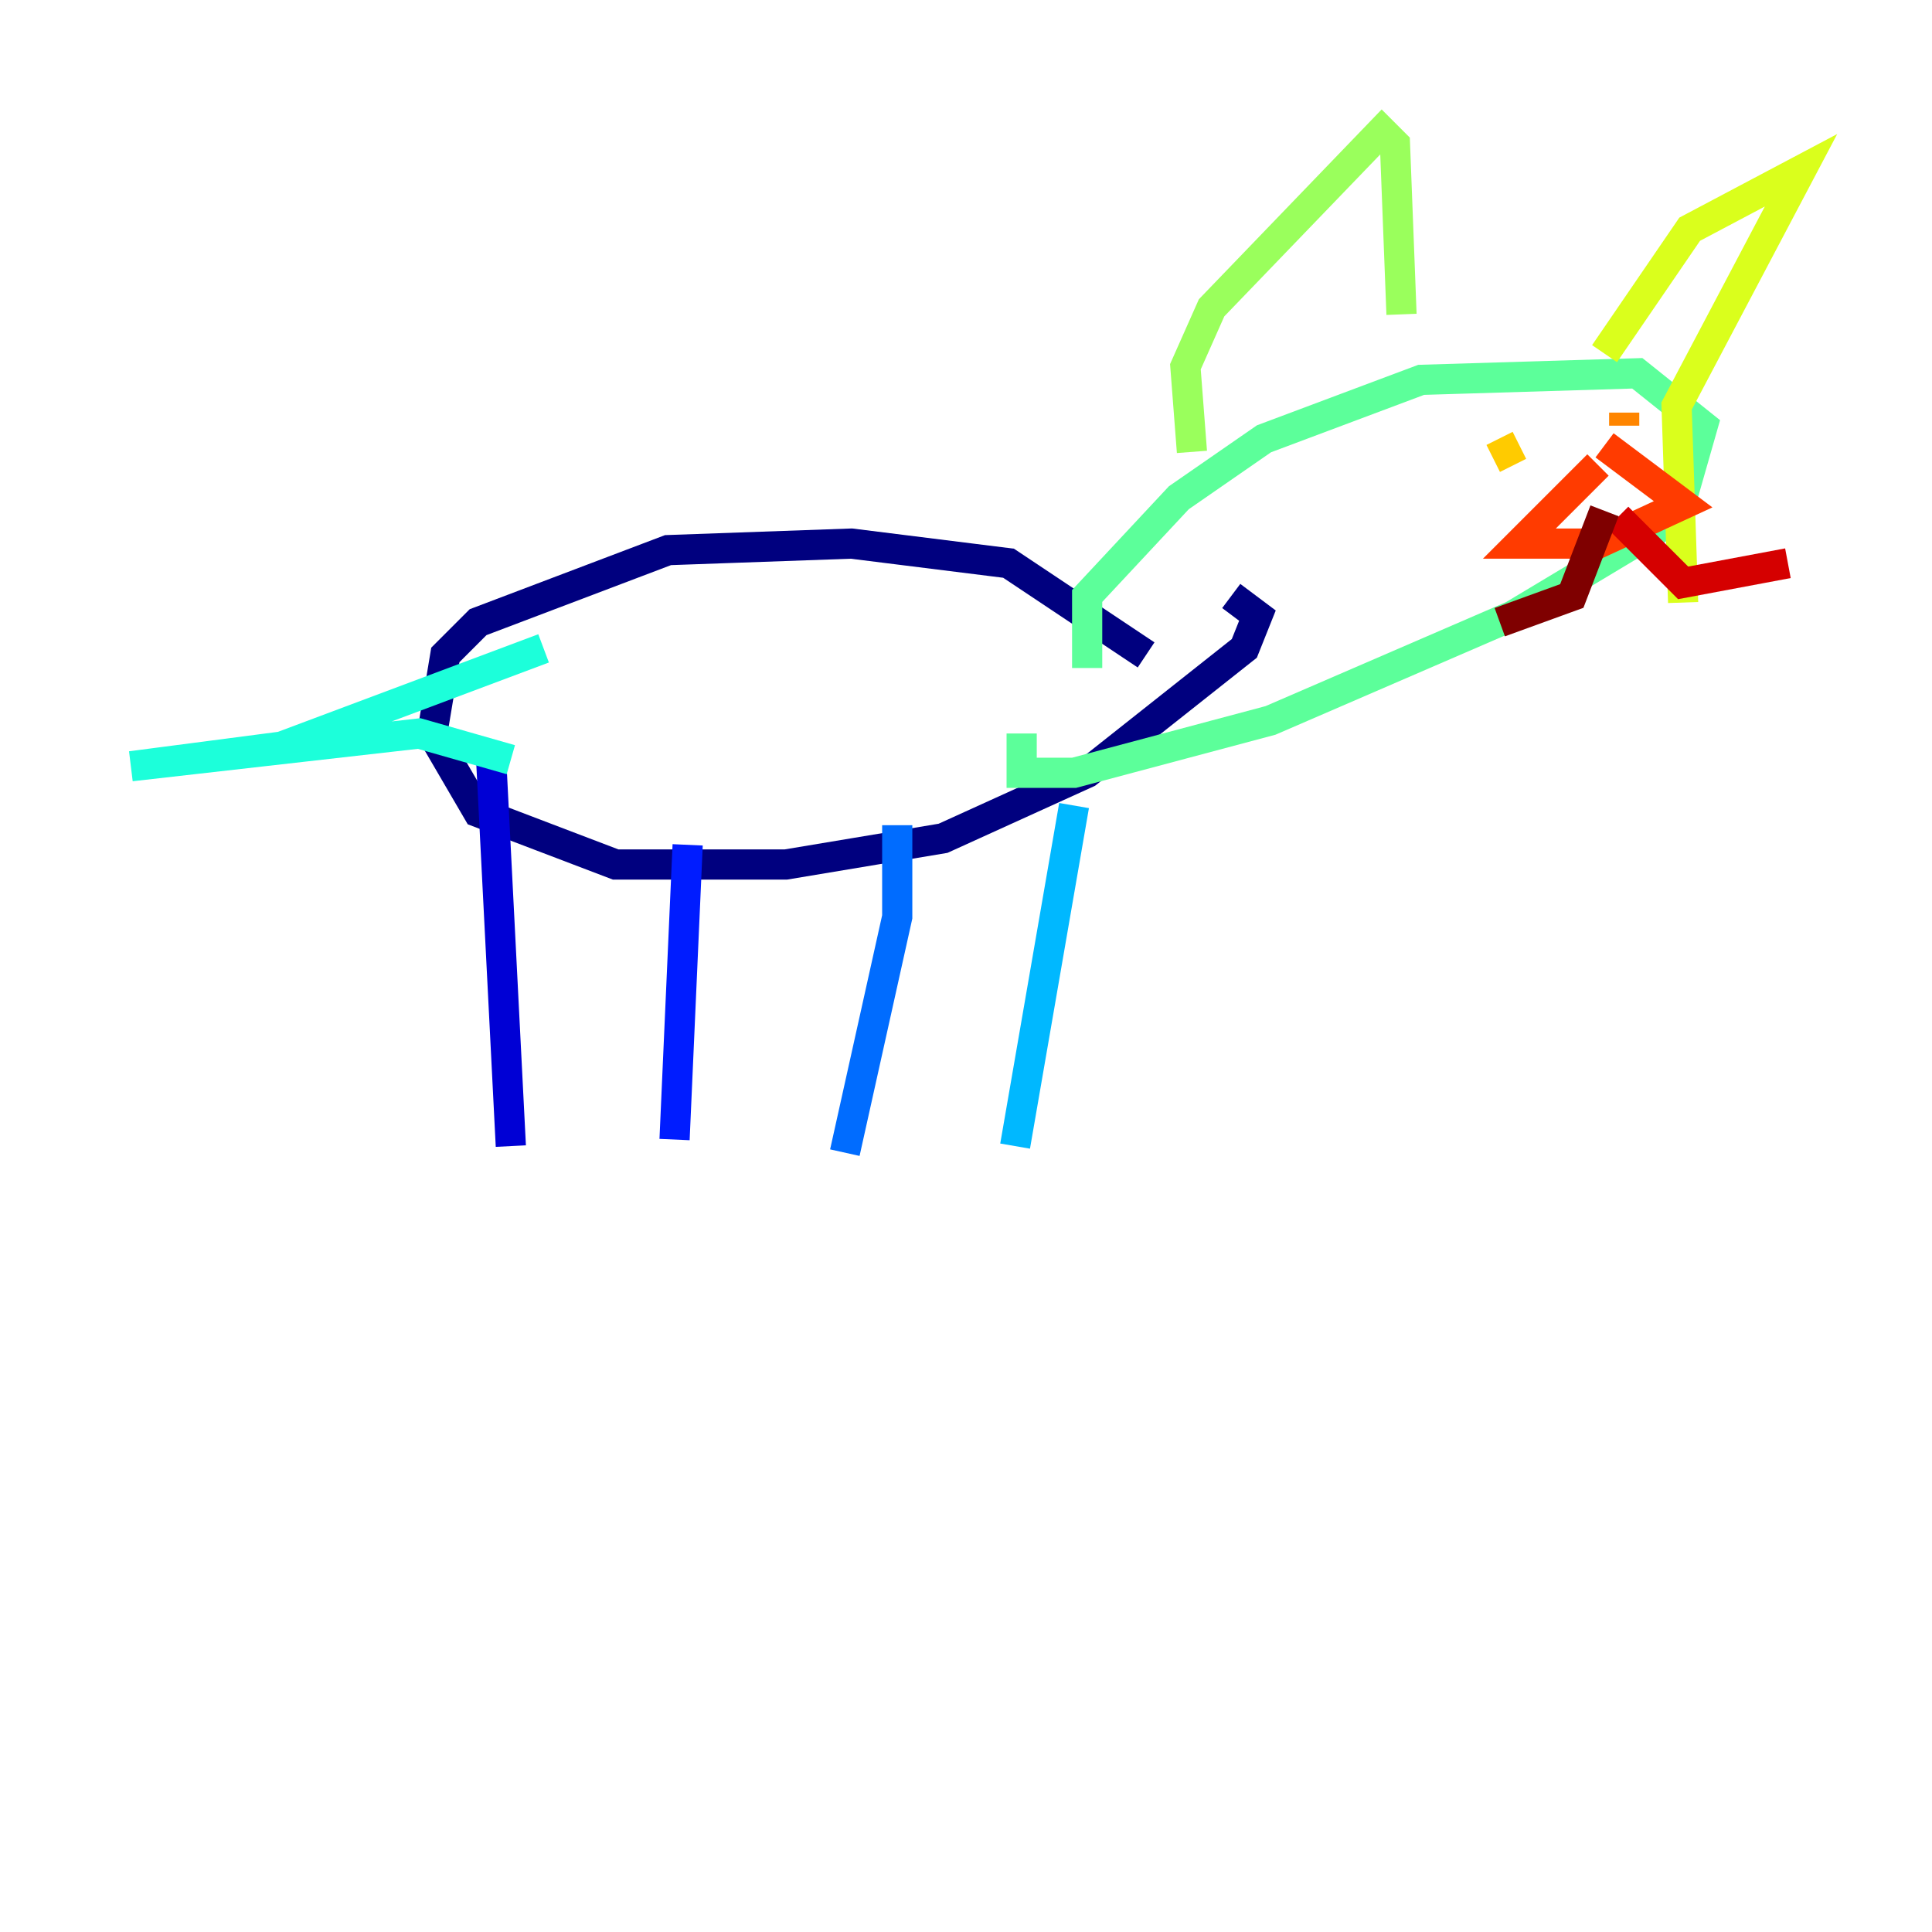 <?xml version="1.0" encoding="utf-8" ?>
<svg baseProfile="tiny" height="128" version="1.2" viewBox="0,0,128,128" width="128" xmlns="http://www.w3.org/2000/svg" xmlns:ev="http://www.w3.org/2001/xml-events" xmlns:xlink="http://www.w3.org/1999/xlink"><defs /><polyline fill="none" points="75.932,43.39 66.82,37.315 56.407,36.014 44.258,36.447 31.675,41.22 29.505,43.39 28.637,48.597 31.675,53.803 40.786,57.275 52.068,57.275 62.481,55.539 72.027,51.2 82.441,42.956 83.308,40.786 81.573,39.485" stroke="#00007f" stroke-width="2" /><polyline fill="none" points="32.542,50.332 33.844,75.932" stroke="#0000d5" stroke-width="2" /><polyline fill="none" points="45.559,55.973 44.691,75.498" stroke="#001cff" stroke-width="2" /><polyline fill="none" points="59.444,54.671 59.444,60.746 55.973,76.366" stroke="#006cff" stroke-width="2" /><polyline fill="none" points="71.159,53.37 67.254,75.932" stroke="#00b8ff" stroke-width="2" /><polyline fill="none" points="33.844,50.332 27.77,48.597 8.678,50.766 18.658,49.464 36.014,42.956" stroke="#1cffda" stroke-width="2" /><polyline fill="none" points="72.027,44.258 72.027,39.485 78.102,32.976 83.742,29.071 94.156,25.166 108.475,24.732 112.814,28.203 111.078,34.278 100.231,40.786 84.176,47.729 71.159,51.2 67.688,51.2 67.688,48.597" stroke="#5cff9a" stroke-width="2" /><polyline fill="none" points="78.969,29.939 78.536,24.298 80.271,20.393 91.552,8.678 92.42,9.546 92.854,20.827" stroke="#9aff5c" stroke-width="2" /><polyline fill="none" points="106.305,23.43 111.946,15.186 119.322,11.281 111.078,26.902 111.512,39.919" stroke="#daff1c" stroke-width="2" /><polyline fill="none" points="100.664,29.505 98.929,30.373" stroke="#ffcb00" stroke-width="2" /><polyline fill="none" points="107.607,28.203 107.607,27.336" stroke="#ff8500" stroke-width="2" /><polyline fill="none" points="105.871,30.807 100.664,36.014 105.871,36.014 111.512,33.41 106.305,29.505" stroke="#ff3b00" stroke-width="2" /><polyline fill="none" points="107.173,34.278 111.512,38.617 118.454,37.315" stroke="#d50000" stroke-width="2" /><polyline fill="none" points="106.305,33.844 104.136,39.485 99.363,41.22" stroke="#7f0000" stroke-width="2" /></svg>